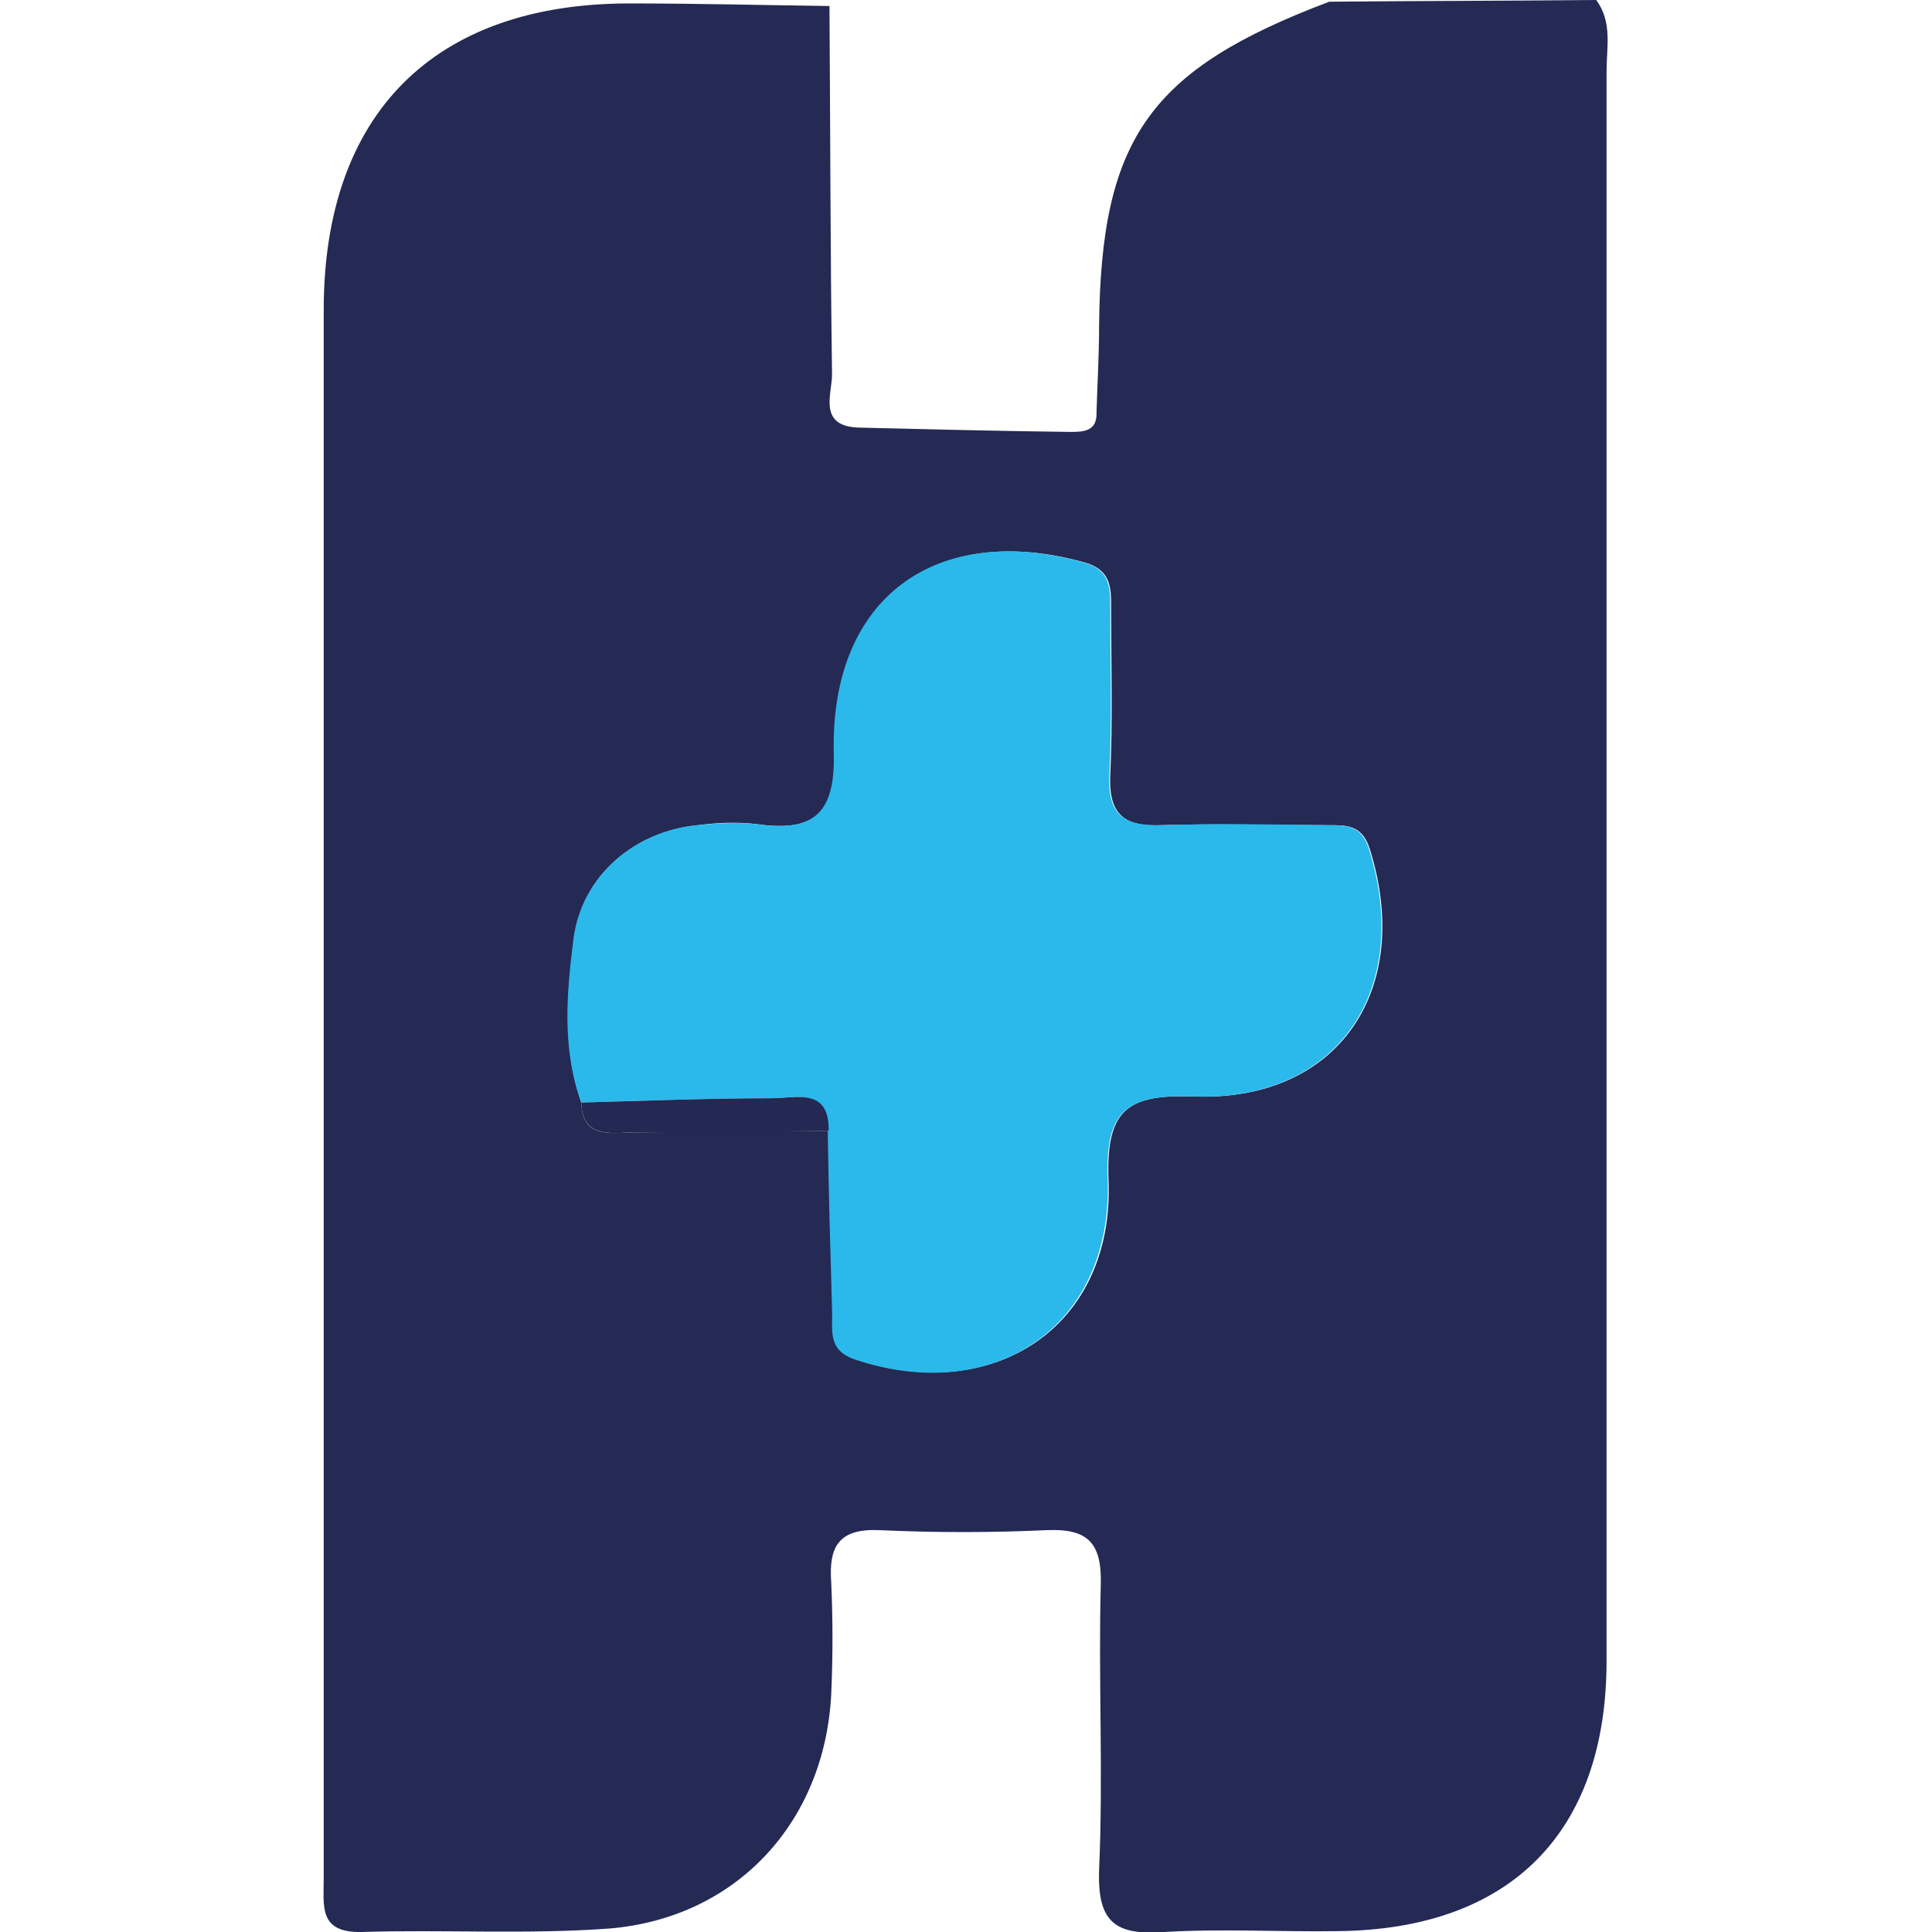 <?xml version="1.0" encoding="utf-8"?>
<!-- Generator: Adobe Illustrator 27.0.0, SVG Export Plug-In . SVG Version: 6.00 Build 0)  -->
<svg version="1.1" id="Layer_1" xmlns="http://www.w3.org/2000/svg" xmlns:xlink="http://www.w3.org/1999/xlink" x="0px" y="0px"
	 viewBox="0 0 225 225" style="enable-background:new 0 0 225 225;" xml:space="preserve">
<style type="text/css">
	.st0{fill:#242A54;}
	.st1{fill:#2AB9EA;}
	.st2{fill:#232953;}
</style>
<g>
	<path class="st0" d="M154.8,0.2c10.4-0.1,20.7-0.1,31.1-0.2c1.9,2.6,1.2,5.5,1.2,8.3c0,61.7,0,123.4,0,185.1
		c0,20-11.2,31.3-31.3,31.5c-6.7,0.1-13.5-0.3-20.2,0.1c-5.7,0.4-7.8-1.1-7.6-7.2c0.5-11.1-0.1-22.3,0.2-33.4
		c0.1-4.8-1.6-6.4-6.3-6.2c-6.5,0.3-13,0.3-19.5,0c-4.6-0.2-5.9,1.8-5.6,6c0.2,4.4,0.2,8.8,0,13.2c-0.8,14.9-11.1,26-25.9,27.2
		c-9.5,0.7-19.2,0.1-28.8,0.4c-5,0.1-4.4-3-4.4-6.2c0-14.8,0-29.5,0-44.3c0-46.1,0-92.3,0-138.4c0-22.8,12.8-35.7,35.6-35.7
		c7.8,0,15.6,0.2,23.3,0.3c0.1,14.3,0.1,28.6,0.3,42.9c0,2.3-1.7,6.1,3.2,6.2c8.2,0.2,16.3,0.4,24.5,0.5c1.5,0,3.2,0,3.1-2.3
		c0.1-3.3,0.3-6.6,0.3-10C128.2,16.1,133.9,8.1,154.8,0.2z M67.7,128.4c0.1,3.9,2.9,3.6,5.5,3.5c7.8-0.1,15.5-0.2,23.3-0.2
		c0.2,7,0.3,14,0.5,20.9c0.1,2.2-0.6,4.6,2.6,5.7c16.3,5.4,30.2-3.9,29.5-20.9c-0.3-8.2,2.2-10,10-9.7c16.8,0.6,25.6-12.5,20.4-28.9
		c-0.9-2.8-2.8-2.7-4.8-2.7c-6.5,0-13-0.2-19.5,0c-4.3,0.2-6.1-1.3-5.9-5.8c0.3-6.5,0.1-13,0.1-19.4c0-2.3,0.1-4.5-3.1-5.4
		c-17.2-4.8-29.5,4.2-29.1,22.1c0.2,7.1-2.3,9.3-8.9,8.4c-2.3-0.3-4.7-0.2-7,0.1c-7.3,0.7-13.5,5.8-14.4,13.1
		C66,115.5,65.5,122.1,67.7,128.4z"/>
	<path class="st1" d="M67.7,128.4c-2.3-6.3-1.7-12.8-0.9-19.2c1-7.2,7.1-12.4,14.4-13.1c2.3-0.2,4.7-0.4,7-0.1
		c6.6,0.9,9.1-1.3,8.9-8.4c-0.4-18,11.9-26.9,29.1-22.1c3.2,0.9,3.1,3.1,3.1,5.4c0,6.5,0.2,13-0.1,19.4c-0.2,4.5,1.6,5.9,5.9,5.8
		c6.5-0.2,13-0.1,19.5,0c2,0,3.9-0.1,4.8,2.7c5.2,16.4-3.6,29.5-20.4,28.9c-7.8-0.3-10.3,1.6-10,9.7c0.6,17-13.2,26.4-29.5,20.9
		c-3.2-1.1-2.5-3.5-2.6-5.7c-0.2-7-0.4-13.9-0.5-20.9c0.1-5.1-3.8-3.8-6.6-3.8C82.5,127.9,75.1,128.2,67.7,128.4z"/>
	<path class="st2" d="M67.7,128.4c7.4-0.2,14.8-0.5,22.2-0.5c2.8,0,6.7-1.3,6.6,3.8c-7.8,0.1-15.5,0.2-23.3,0.2
		C70.7,132,67.8,132.3,67.7,128.4z"/>
</g>
</svg>
